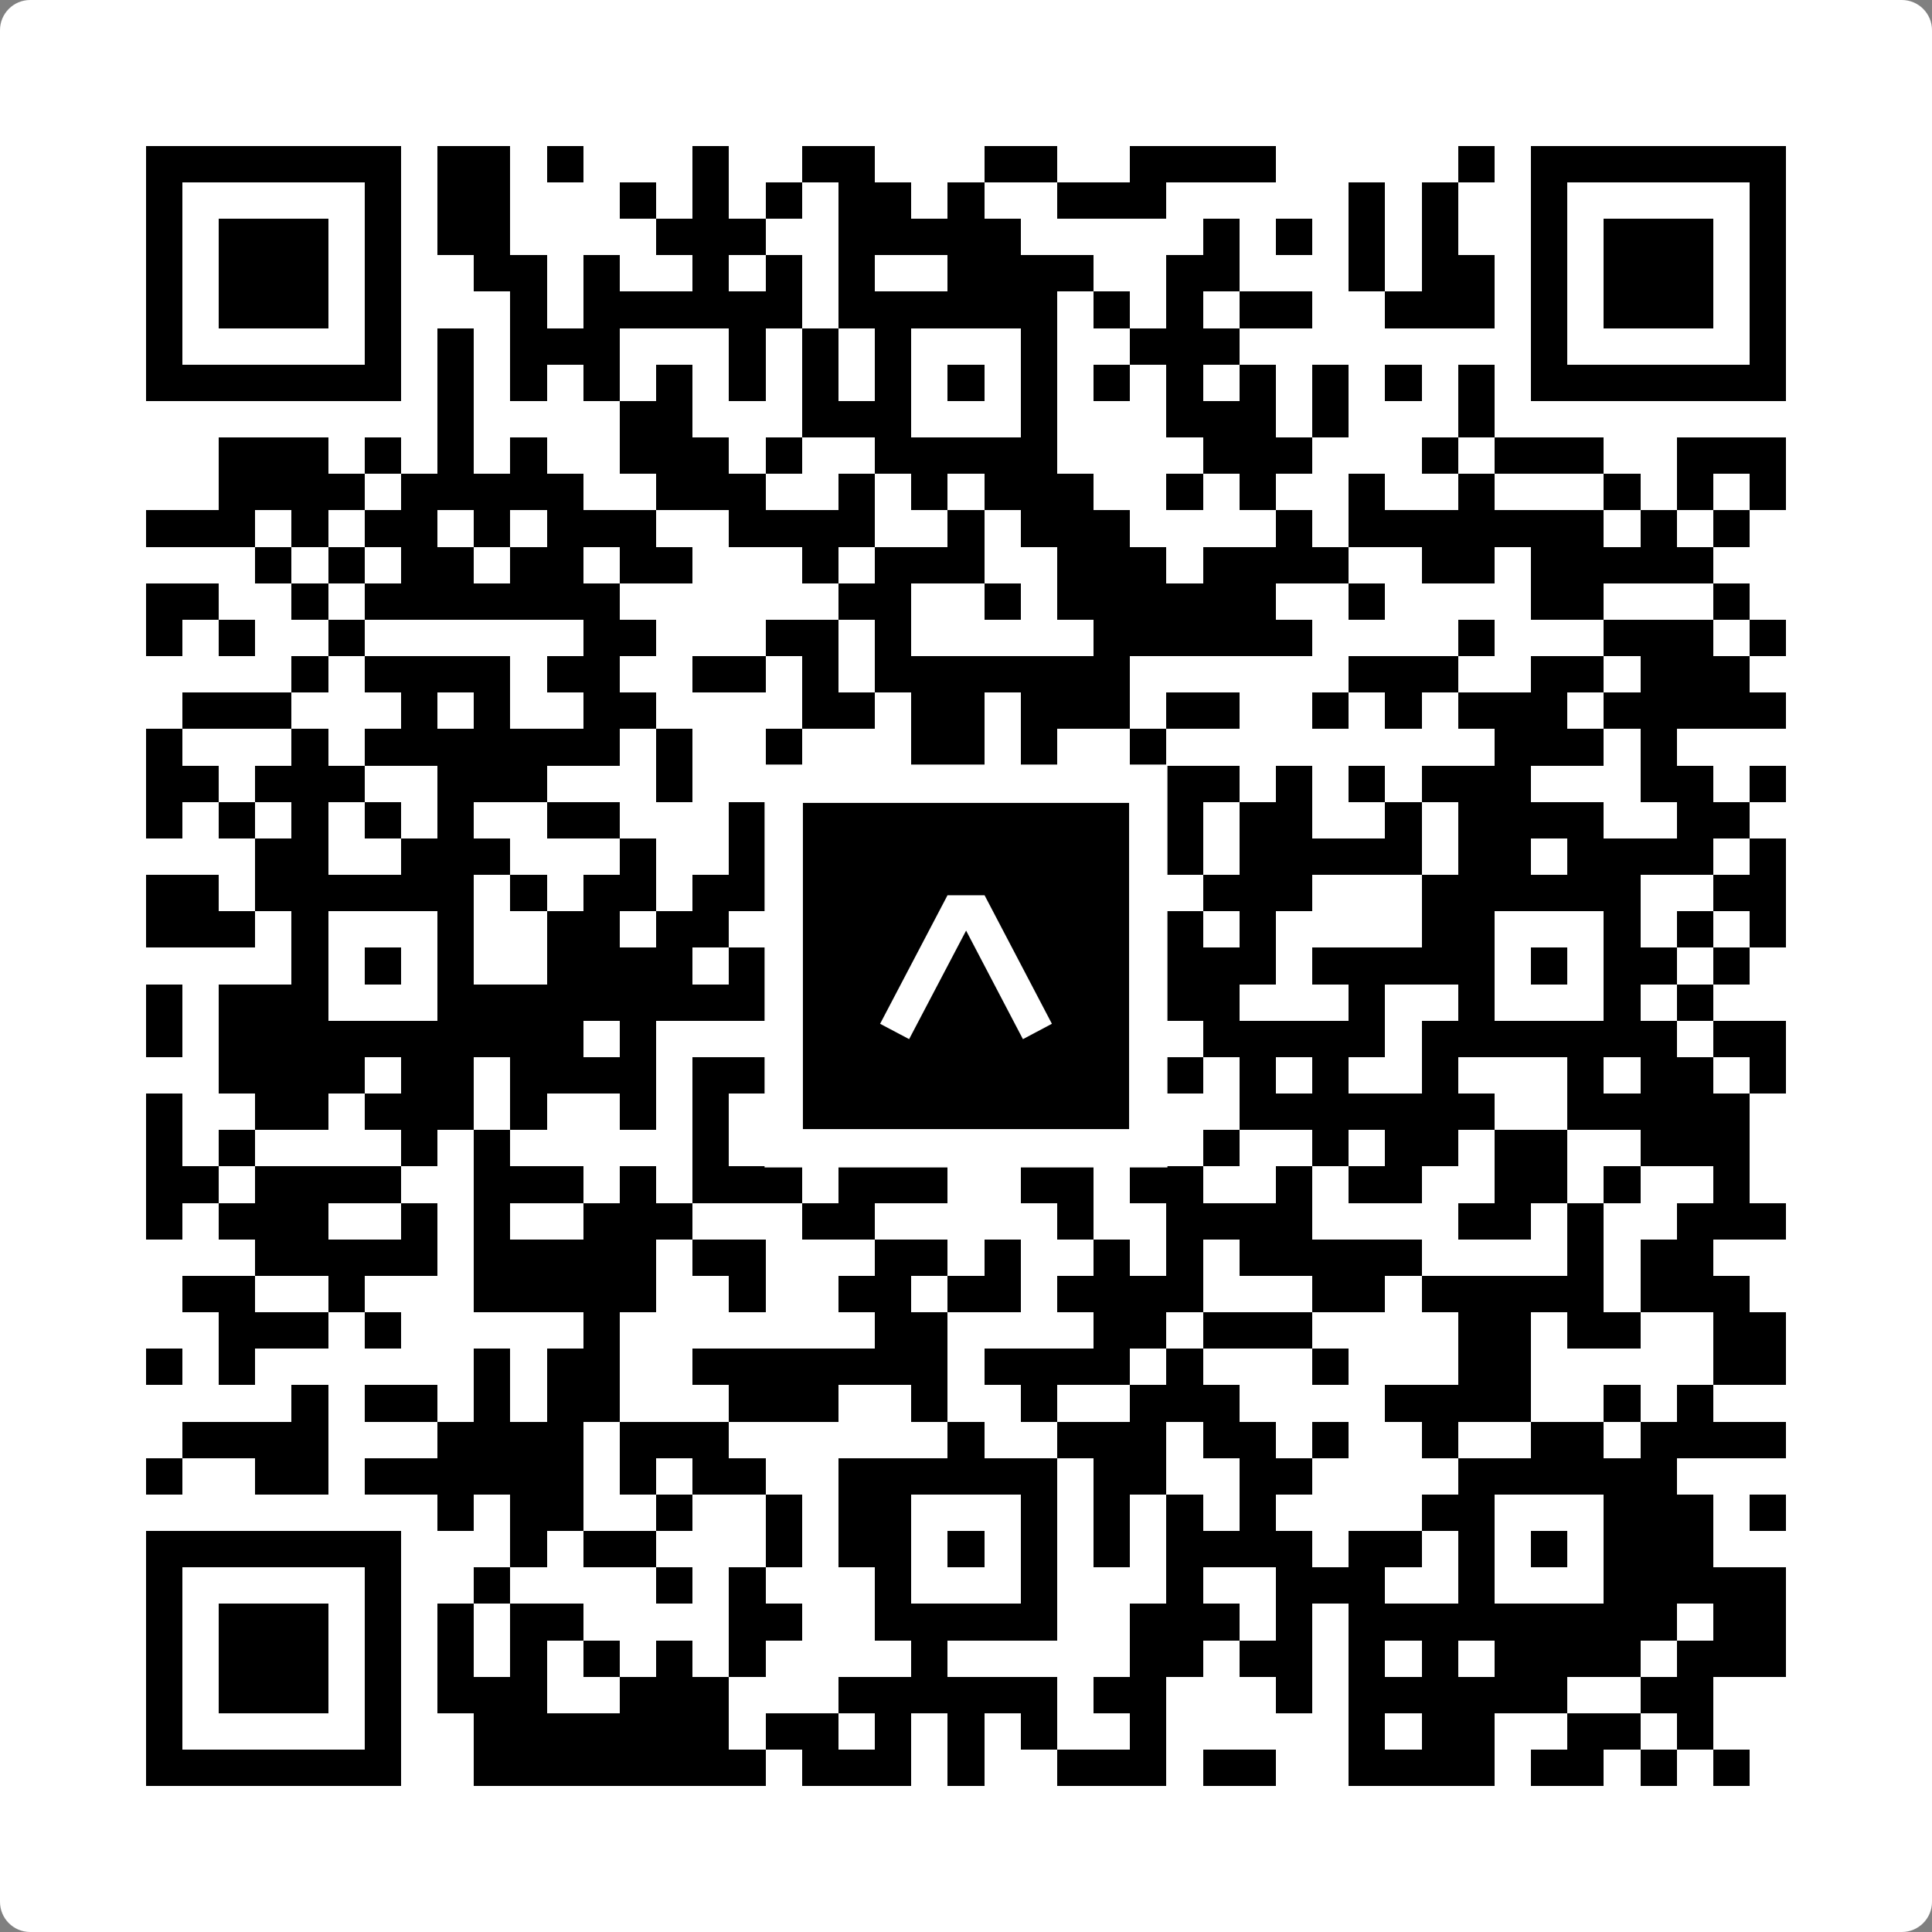 <svg width="512" height="512" viewBox="0 0 512 512" fill="none" xmlns="http://www.w3.org/2000/svg">
    <rect x="0" y="0" width="512" height="512" fill="#808080" stroke="none"/>
    <path d="M0 8C0 3.582 3.582 0 8 0H504C508.418 0 512 3.582 512 8V504C512 508.418 508.418 512 504 512H8C3.582 512 0 508.418 0 504V8Z" fill="white"/>
    <svg xmlns="http://www.w3.org/2000/svg" viewBox="0 0 53 53" shape-rendering="crispEdges" height="512" width="512" x="0" y="0"><path stroke="#000000" d="M4 4.5h7m1 0h2m1 0h1m3 0h1m2 0h2m3 0h2m2 0h4m5 0h1m1 0h7M4 5.5h1m5 0h1m1 0h2m3 0h1m1 0h1m1 0h1m1 0h2m1 0h1m2 0h3m5 0h1m1 0h1m2 0h1m5 0h1M4 6.5h1m1 0h3m1 0h1m1 0h2m4 0h3m2 0h5m5 0h1m1 0h1m1 0h1m1 0h1m2 0h1m1 0h3m1 0h1M4 7.5h1m1 0h3m1 0h1m2 0h2m1 0h1m2 0h1m1 0h1m1 0h1m2 0h4m2 0h2m3 0h1m1 0h2m1 0h1m1 0h3m1 0h1M4 8.5h1m1 0h3m1 0h1m3 0h1m1 0h6m1 0h6m1 0h1m1 0h1m1 0h2m2 0h3m1 0h1m1 0h3m1 0h1M4 9.5h1m5 0h1m1 0h1m1 0h3m3 0h1m1 0h1m1 0h1m3 0h1m2 0h3m8 0h1m5 0h1M4 10.5h7m1 0h1m1 0h1m1 0h1m1 0h1m1 0h1m1 0h1m1 0h1m1 0h1m1 0h1m1 0h1m1 0h1m1 0h1m1 0h1m1 0h1m1 0h1m1 0h7M12 11.5h1m4 0h2m3 0h3m3 0h1m3 0h3m1 0h1m3 0h1M6 12.5h3m1 0h1m1 0h1m1 0h1m2 0h3m1 0h1m2 0h5m4 0h3m3 0h1m1 0h3m2 0h3M6 13.5h4m1 0h5m2 0h3m2 0h1m1 0h1m1 0h3m2 0h1m1 0h1m2 0h1m2 0h1m3 0h1m1 0h1m1 0h1M4 14.5h3m1 0h1m1 0h2m1 0h1m1 0h3m2 0h4m2 0h1m1 0h3m4 0h1m1 0h7m1 0h1m1 0h1M7 15.5h1m1 0h1m1 0h2m1 0h2m1 0h2m3 0h1m1 0h3m2 0h3m1 0h4m2 0h2m1 0h5M4 16.5h2m2 0h1m1 0h7m6 0h2m2 0h1m1 0h6m2 0h1m4 0h2m3 0h1M4 17.5h1m1 0h1m2 0h1m6 0h2m3 0h2m1 0h1m5 0h6m4 0h1m3 0h3m1 0h1M8 18.5h1m1 0h4m1 0h2m2 0h2m1 0h1m1 0h7m6 0h3m2 0h2m1 0h3M5 19.5h3m3 0h1m1 0h1m2 0h2m4 0h2m1 0h2m1 0h3m1 0h2m2 0h1m1 0h1m1 0h3m1 0h5M4 20.5h1m3 0h1m1 0h7m1 0h1m2 0h1m3 0h2m1 0h1m2 0h1m9 0h3m1 0h1M4 21.5h2m1 0h3m2 0h3m3 0h1m4 0h1m1 0h1m1 0h1m1 0h1m1 0h3m1 0h1m1 0h1m1 0h3m3 0h2m1 0h1M4 22.5h1m1 0h1m1 0h1m1 0h1m1 0h1m2 0h2m3 0h3m1 0h4m1 0h1m2 0h1m1 0h2m2 0h1m1 0h4m2 0h2M7 23.5h2m2 0h3m3 0h1m2 0h4m2 0h4m2 0h1m1 0h5m1 0h2m1 0h4m1 0h1M4 24.5h2m1 0h6m1 0h1m1 0h2m1 0h2m2 0h6m2 0h1m1 0h3m3 0h6m2 0h2M4 25.5h3m1 0h1m3 0h1m2 0h2m1 0h2m4 0h1m3 0h1m3 0h1m1 0h1m4 0h2m3 0h1m1 0h1m1 0h1M8 26.5h1m1 0h1m1 0h1m2 0h4m1 0h1m1 0h1m1 0h1m1 0h1m1 0h1m1 0h1m1 0h3m1 0h5m1 0h1m1 0h2m1 0h1M4 27.5h1m1 0h3m3 0h11m1 0h1m3 0h2m2 0h2m3 0h1m2 0h1m3 0h1m1 0h1M4 28.5h1m1 0h10m1 0h1m5 0h9m1 0h5m1 0h7m1 0h2M6 29.5h4m1 0h2m1 0h4m1 0h6m1 0h2m2 0h1m1 0h1m1 0h1m1 0h1m2 0h1m3 0h1m1 0h2m1 0h1M4 30.5h1m2 0h2m1 0h3m1 0h1m2 0h1m1 0h1m2 0h1m3 0h3m1 0h2m2 0h7m2 0h5M4 31.5h1m1 0h1m4 0h1m1 0h1m5 0h1m3 0h3m2 0h1m2 0h1m1 0h1m2 0h1m1 0h2m1 0h2m2 0h3M4 32.5h2m1 0h4m2 0h3m1 0h1m1 0h3m1 0h3m2 0h2m1 0h2m2 0h1m1 0h2m2 0h2m1 0h1m2 0h1M4 33.5h1m1 0h3m2 0h1m1 0h1m2 0h3m3 0h2m5 0h1m2 0h4m4 0h2m1 0h1m2 0h3M7 34.5h5m1 0h5m1 0h2m3 0h2m1 0h1m2 0h1m1 0h1m1 0h5m4 0h1m1 0h2M5 35.5h2m2 0h1m3 0h5m2 0h1m2 0h2m1 0h2m1 0h4m3 0h2m1 0h5m1 0h3M6 36.5h3m1 0h1m5 0h1m7 0h2m4 0h2m1 0h3m4 0h2m1 0h2m2 0h2M4 37.5h1m1 0h1m6 0h1m1 0h2m2 0h7m1 0h4m1 0h1m3 0h1m3 0h2m5 0h2M8 38.5h1m1 0h2m1 0h1m1 0h2m3 0h3m2 0h1m2 0h1m2 0h3m4 0h4m2 0h1m1 0h1M5 39.5h4m3 0h4m1 0h3m6 0h1m2 0h3m1 0h2m1 0h1m2 0h1m2 0h2m1 0h4M4 40.5h1m2 0h2m1 0h6m1 0h1m1 0h2m2 0h6m1 0h2m2 0h2m4 0h6M12 41.5h1m1 0h2m2 0h1m2 0h1m1 0h2m3 0h1m1 0h1m1 0h1m1 0h1m4 0h2m3 0h3m1 0h1M4 42.5h7m3 0h1m1 0h2m3 0h1m1 0h2m1 0h1m1 0h1m1 0h1m1 0h4m1 0h2m1 0h1m1 0h1m1 0h3M4 43.5h1m5 0h1m2 0h1m4 0h1m1 0h1m3 0h1m3 0h1m3 0h1m2 0h3m2 0h1m3 0h5M4 44.5h1m1 0h3m1 0h1m1 0h1m1 0h2m4 0h2m2 0h5m2 0h3m1 0h1m1 0h9m1 0h2M4 45.5h1m1 0h3m1 0h1m1 0h1m1 0h1m1 0h1m1 0h1m1 0h1m4 0h1m5 0h2m1 0h2m1 0h1m1 0h1m1 0h4m1 0h3M4 46.5h1m1 0h3m1 0h1m1 0h3m2 0h3m3 0h6m1 0h2m3 0h1m1 0h6m2 0h2M4 47.5h1m5 0h1m2 0h7m1 0h2m1 0h1m1 0h1m1 0h1m2 0h1m5 0h1m1 0h2m2 0h2m1 0h1M4 48.5h7m2 0h8m1 0h3m1 0h1m2 0h3m1 0h2m2 0h4m1 0h2m1 0h1m1 0h1"/></svg>

    <rect x="207.698" y="207.698" width="96.604" height="96.604" fill="black" stroke="white" stroke-width="10.16"/>
    <svg x="207.698" y="207.698" width="96.604" height="96.604" viewBox="0 0 116 116" fill="none" xmlns="http://www.w3.org/2000/svg">
      <path d="M63.911 35.496L52.114 35.496L30.667 76.393L39.902 81.271L58.033 46.739L76.117 81.283L85.333 76.385L63.911 35.496Z" fill="white"/>
    </svg>
  </svg>